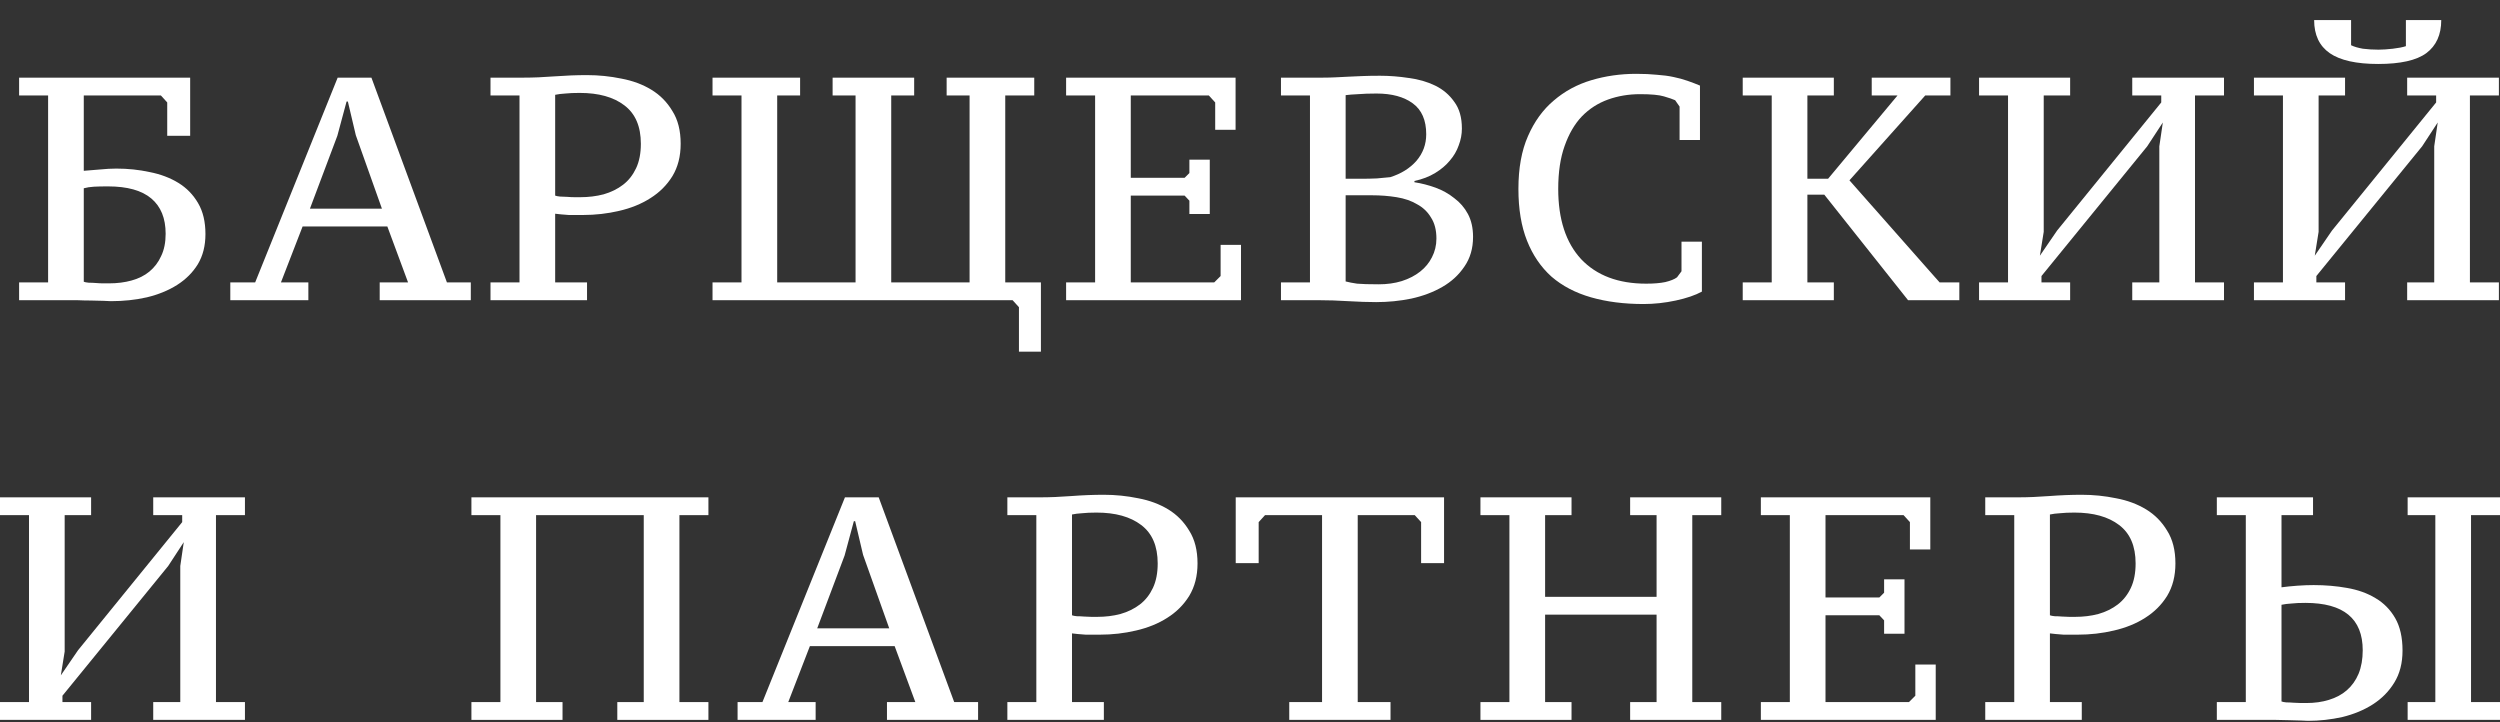 <svg width="90" height="26" viewBox="0 0 90 26" fill="none" xmlns="http://www.w3.org/2000/svg">
<rect x="0" y="0" width="90" height="26" fill="#333333" stroke="none"/>
<path d="M3.28 25.916H0V25.275H1.044V18.545H0V17.904H3.28V18.545H2.328V23.455L2.19 24.313L2.809 23.409L6.559 18.796V18.545H5.516V17.904H8.818V18.545H7.775V25.275H8.818V25.916H5.516V25.275H6.49V20.376L6.616 19.517L6.055 20.376L2.248 25.046V25.275H3.28V25.916Z" fill="white"/>
<path d="M3.016 6.149C3.169 6.134 3.356 6.118 3.578 6.103C3.807 6.08 4.01 6.069 4.186 6.069C4.606 6.069 5.007 6.111 5.39 6.195C5.779 6.271 6.123 6.401 6.422 6.584C6.72 6.767 6.957 7.011 7.133 7.316C7.308 7.614 7.396 7.984 7.396 8.427C7.396 8.846 7.305 9.209 7.121 9.514C6.938 9.811 6.689 10.059 6.376 10.258C6.062 10.456 5.699 10.605 5.286 10.704C4.881 10.796 4.449 10.842 3.991 10.842C3.945 10.842 3.857 10.838 3.727 10.83C3.597 10.83 3.448 10.826 3.28 10.819C3.119 10.819 2.951 10.815 2.775 10.807C2.599 10.807 2.446 10.807 2.316 10.807H0.688V10.166H1.732V3.436H0.688V2.795H6.846V4.89H6.02V3.688L5.791 3.436H3.016V6.149ZM3.887 6.71C3.689 6.71 3.52 6.713 3.383 6.721C3.245 6.729 3.123 6.748 3.016 6.778V10.143C3.054 10.159 3.115 10.17 3.199 10.178C3.283 10.178 3.371 10.181 3.463 10.189C3.555 10.197 3.643 10.201 3.727 10.201C3.811 10.201 3.876 10.201 3.922 10.201C4.22 10.201 4.491 10.166 4.736 10.098C4.988 10.029 5.202 9.922 5.378 9.777C5.562 9.624 5.703 9.438 5.802 9.216C5.909 8.995 5.963 8.728 5.963 8.415C5.963 7.858 5.791 7.435 5.447 7.145C5.103 6.855 4.583 6.71 3.887 6.71Z" fill="white"/>
<path d="M11.101 10.807H8.291V10.166H9.186L12.156 2.795H13.371L16.089 10.166H16.949V10.807H13.669V10.166H14.69L13.944 8.152H10.894L10.114 10.166H11.101V10.807ZM11.158 7.511H13.749L12.809 4.867L12.523 3.654H12.477L12.144 4.89L11.158 7.511Z" fill="white"/>
<path d="M17.658 3.436V2.795H18.851C19.195 2.795 19.566 2.78 19.963 2.749C20.368 2.719 20.758 2.704 21.133 2.704C21.553 2.704 21.966 2.746 22.371 2.83C22.776 2.906 23.136 3.039 23.449 3.23C23.763 3.421 24.015 3.676 24.206 3.997C24.405 4.31 24.504 4.703 24.504 5.176C24.504 5.626 24.405 6.015 24.206 6.343C24.007 6.664 23.744 6.927 23.415 7.133C23.094 7.339 22.719 7.492 22.291 7.591C21.871 7.69 21.435 7.74 20.984 7.74C20.938 7.74 20.869 7.74 20.777 7.74C20.686 7.74 20.586 7.74 20.479 7.74C20.38 7.732 20.284 7.724 20.193 7.717C20.101 7.709 20.032 7.702 19.986 7.694V10.166H21.133V10.807H17.658V10.166H18.702V3.436H17.658ZM19.986 7.042C20.024 7.057 20.082 7.068 20.158 7.076C20.242 7.076 20.33 7.08 20.422 7.087C20.514 7.095 20.602 7.099 20.686 7.099C20.777 7.099 20.846 7.099 20.892 7.099C21.19 7.099 21.469 7.064 21.729 6.996C21.997 6.919 22.23 6.805 22.429 6.652C22.628 6.5 22.784 6.301 22.899 6.057C23.014 5.813 23.071 5.519 23.071 5.176C23.071 4.55 22.872 4.089 22.475 3.791C22.085 3.493 21.55 3.345 20.869 3.345C20.663 3.345 20.491 3.352 20.353 3.367C20.216 3.375 20.093 3.39 19.986 3.413V7.042Z" fill="white"/>
<path d="M25.651 3.436V2.795H28.804V3.436H27.979V10.166H30.8V3.436H29.974V2.795H32.91V3.436H32.084V10.166H34.905V3.436H34.079V2.795H37.233V3.436H36.189V10.166H37.473V12.661H36.682V11.059L36.453 10.807H25.651V10.166H26.694V3.436H25.651Z" fill="white"/>
<path d="M44.481 2.795V4.672H43.747V3.688L43.517 3.436H40.708V6.401H42.646L42.818 6.229V5.748H43.552V7.705H42.818V7.225L42.646 7.042H40.708V10.166H43.712L43.942 9.937V8.816H44.676V10.807H38.38V10.166H39.424V3.436H38.38V2.795H44.481Z" fill="white"/>
<path d="M46.115 10.807V10.166H47.159V3.436H46.115V2.795H47.617C47.778 2.795 47.931 2.791 48.076 2.784C48.221 2.776 48.374 2.768 48.535 2.761C48.695 2.753 48.867 2.746 49.051 2.738C49.242 2.73 49.452 2.727 49.681 2.727C50.018 2.727 50.362 2.753 50.713 2.807C51.065 2.852 51.382 2.944 51.665 3.081C51.948 3.219 52.177 3.413 52.353 3.665C52.537 3.909 52.628 4.23 52.628 4.627C52.628 4.833 52.59 5.035 52.514 5.233C52.445 5.432 52.338 5.615 52.193 5.783C52.055 5.95 51.879 6.099 51.665 6.229C51.451 6.359 51.203 6.454 50.92 6.515V6.561C51.172 6.599 51.424 6.664 51.677 6.755C51.929 6.847 52.154 6.973 52.353 7.133C52.559 7.286 52.724 7.476 52.846 7.705C52.968 7.934 53.03 8.209 53.03 8.53C53.03 8.942 52.926 9.296 52.72 9.594C52.521 9.892 52.258 10.136 51.929 10.326C51.6 10.517 51.225 10.658 50.805 10.75C50.392 10.834 49.972 10.876 49.544 10.876C49.246 10.876 48.909 10.864 48.535 10.842C48.168 10.819 47.812 10.807 47.468 10.807H46.115ZM49.635 10.235C49.934 10.235 50.209 10.197 50.461 10.12C50.721 10.037 50.943 9.922 51.126 9.777C51.31 9.632 51.451 9.46 51.55 9.262C51.657 9.056 51.711 8.831 51.711 8.587C51.711 8.282 51.646 8.03 51.516 7.831C51.394 7.625 51.225 7.465 51.011 7.351C50.805 7.229 50.56 7.145 50.278 7.099C49.995 7.053 49.697 7.03 49.383 7.03H48.443V10.132C48.557 10.162 48.695 10.189 48.856 10.212C49.024 10.227 49.284 10.235 49.635 10.235ZM49.062 6.435C49.215 6.435 49.383 6.431 49.567 6.423C49.758 6.408 49.918 6.393 50.048 6.378C50.438 6.256 50.752 6.061 50.989 5.794C51.225 5.519 51.344 5.199 51.344 4.833C51.344 4.329 51.184 3.959 50.862 3.722C50.541 3.486 50.106 3.367 49.555 3.367C49.295 3.367 49.074 3.375 48.89 3.39C48.714 3.398 48.565 3.409 48.443 3.425V6.435H49.062Z" fill="white"/>
<path d="M60.534 8.701H61.268V10.498C61.031 10.628 60.718 10.735 60.328 10.819C59.938 10.903 59.552 10.945 59.169 10.945C58.466 10.945 57.836 10.864 57.277 10.704C56.719 10.544 56.245 10.296 55.855 9.96C55.473 9.617 55.179 9.186 54.973 8.667C54.766 8.148 54.663 7.526 54.663 6.801C54.663 6.053 54.778 5.42 55.007 4.901C55.236 4.375 55.546 3.947 55.936 3.619C56.326 3.284 56.777 3.039 57.289 2.887C57.801 2.734 58.34 2.658 58.906 2.658C59.181 2.658 59.429 2.669 59.651 2.692C59.873 2.707 60.072 2.734 60.247 2.772C60.431 2.81 60.599 2.856 60.752 2.91C60.905 2.963 61.054 3.02 61.199 3.081V5.039H60.465V3.837L60.305 3.608C60.221 3.57 60.087 3.524 59.903 3.47C59.728 3.417 59.441 3.39 59.043 3.39C58.631 3.39 58.245 3.455 57.885 3.585C57.526 3.715 57.212 3.917 56.945 4.192C56.685 4.466 56.479 4.821 56.326 5.256C56.173 5.683 56.096 6.198 56.096 6.801C56.096 7.892 56.371 8.736 56.922 9.331C57.48 9.918 58.26 10.212 59.261 10.212C59.536 10.212 59.766 10.193 59.949 10.155C60.14 10.109 60.282 10.052 60.373 9.983L60.534 9.766V8.701Z" fill="white"/>
<path d="M65.811 6.435L68.311 3.436H67.382V2.795H70.215V3.436H69.309L66.58 6.492L69.825 10.166H70.536V10.807H68.69L65.674 7.007H65.066V10.166H66.018V10.807H62.738V10.166H63.782V3.436H62.738V2.795H66.018V3.436H65.066V6.435H65.811Z" fill="white"/>
<path d="M74.525 10.807H71.246V10.166H72.289V3.436H71.246V2.795H74.525V3.436H73.574V8.346L73.436 9.205L74.055 8.301L77.805 3.688V3.436H76.761V2.795H80.064V3.436H79.02V10.166H80.064V10.807H76.761V10.166H77.736V5.267L77.862 4.409L77.3 5.267L73.493 9.937V10.166H74.525V10.807Z" fill="white"/>
<path d="M84.422 10.807H81.142V10.166H82.186V3.436H81.142V2.795H84.422V3.436H83.47V8.346L83.332 9.205L83.951 8.301L87.701 3.688V3.436H86.658V2.795H89.96V3.436H88.917V10.166H89.96V10.807H86.658V10.166H87.632V5.267L87.758 4.409L87.197 5.267L83.389 9.937V10.166H84.422V10.807ZM85.614 2.303C84.827 2.303 84.246 2.173 83.871 1.914C83.497 1.654 83.309 1.258 83.309 0.723H84.639V1.628C84.746 1.681 84.888 1.723 85.064 1.754C85.24 1.776 85.427 1.788 85.626 1.788C85.771 1.788 85.943 1.776 86.142 1.754C86.34 1.731 86.497 1.7 86.612 1.662V0.723H87.885C87.885 1.25 87.705 1.647 87.346 1.914C86.994 2.173 86.417 2.303 85.614 2.303Z" fill="white"/>
<path d="M19.299 18.545V25.275H20.251V25.916H16.971V25.275H18.015V18.545H16.971V17.904H25.503V18.545H24.459V25.275H25.503V25.916H22.223V25.275H23.175V18.545H19.299Z" fill="white"/>
<path d="M29.363 25.916H26.553V25.275H27.448L30.418 17.904H31.633L34.351 25.275H35.211V25.916H31.931V25.275H32.952L32.207 23.26H29.156L28.377 25.275H29.363V25.916ZM29.42 22.619H32.012L31.071 19.975L30.785 18.762H30.739L30.406 19.998L29.42 22.619Z" fill="white"/>
<path d="M36.265 18.545V17.904H37.457C37.801 17.904 38.172 17.888 38.569 17.858C38.975 17.827 39.365 17.812 39.739 17.812C40.16 17.812 40.572 17.854 40.978 17.938C41.383 18.014 41.742 18.148 42.056 18.338C42.369 18.529 42.621 18.785 42.812 19.105C43.011 19.418 43.111 19.811 43.111 20.284C43.111 20.735 43.011 21.124 42.812 21.452C42.614 21.772 42.35 22.035 42.021 22.242C41.7 22.448 41.325 22.6 40.897 22.699C40.477 22.799 40.041 22.848 39.59 22.848C39.544 22.848 39.475 22.848 39.384 22.848C39.292 22.848 39.193 22.848 39.086 22.848C38.986 22.841 38.891 22.833 38.799 22.825C38.707 22.818 38.638 22.81 38.592 22.802V25.275H39.739V25.916H36.265V25.275H37.308V18.545H36.265ZM38.592 22.15C38.631 22.165 38.688 22.177 38.764 22.184C38.849 22.184 38.937 22.188 39.028 22.196C39.12 22.203 39.208 22.207 39.292 22.207C39.384 22.207 39.453 22.207 39.498 22.207C39.797 22.207 40.075 22.173 40.335 22.104C40.603 22.028 40.836 21.913 41.035 21.761C41.234 21.608 41.39 21.41 41.505 21.166C41.62 20.922 41.677 20.628 41.677 20.284C41.677 19.659 41.478 19.197 41.081 18.899C40.691 18.602 40.156 18.453 39.475 18.453C39.269 18.453 39.097 18.461 38.959 18.476C38.822 18.483 38.7 18.499 38.592 18.522V22.15Z" fill="white"/>
<path d="M50.059 25.916H46.413V25.275H47.594V18.545H45.541L45.312 18.796V20.273H44.486V17.904H51.986V20.273H51.16V18.796L50.931 18.545H48.878V25.275H50.059V25.916Z" fill="white"/>
<path d="M56.575 25.275V25.916H53.296V25.275H54.339V18.545H53.296V17.904H56.575V18.545H55.624V21.486H59.637V18.545H58.685V17.904H61.965V18.545H60.922V25.275H61.965V25.916H58.685V25.275H59.637V22.127H55.624V25.275H56.575Z" fill="white"/>
<path d="M69.491 17.904V19.781H68.757V18.796L68.528 18.545H65.718V21.509H67.656L67.828 21.337V20.857H68.562V22.814H67.828V22.333L67.656 22.15H65.718V25.275H68.723L68.952 25.046V23.924H69.686V25.916H63.391V25.275H64.434V18.545H63.391V17.904H69.491Z" fill="white"/>
<path d="M71.469 18.545V17.904H72.662C73.006 17.904 73.377 17.888 73.774 17.858C74.179 17.827 74.569 17.812 74.944 17.812C75.364 17.812 75.777 17.854 76.182 17.938C76.588 18.014 76.947 18.148 77.26 18.338C77.574 18.529 77.826 18.785 78.017 19.105C78.216 19.418 78.315 19.811 78.315 20.284C78.315 20.735 78.216 21.124 78.017 21.452C77.818 21.772 77.555 22.035 77.226 22.242C76.905 22.448 76.53 22.6 76.102 22.699C75.682 22.799 75.246 22.848 74.795 22.848C74.749 22.848 74.68 22.848 74.588 22.848C74.497 22.848 74.397 22.848 74.29 22.848C74.191 22.841 74.095 22.833 74.004 22.825C73.912 22.818 73.843 22.81 73.797 22.802V25.275H74.944V25.916H71.469V25.275H72.513V18.545H71.469ZM73.797 22.15C73.835 22.165 73.893 22.177 73.969 22.184C74.053 22.184 74.141 22.188 74.233 22.196C74.325 22.203 74.413 22.207 74.497 22.207C74.588 22.207 74.657 22.207 74.703 22.207C75.001 22.207 75.28 22.173 75.54 22.104C75.808 22.028 76.041 21.913 76.24 21.761C76.438 21.608 76.595 21.41 76.71 21.166C76.825 20.922 76.882 20.628 76.882 20.284C76.882 19.659 76.683 19.197 76.286 18.899C75.896 18.602 75.361 18.453 74.68 18.453C74.474 18.453 74.302 18.461 74.164 18.476C74.026 18.483 73.904 18.499 73.797 18.522V22.15Z" fill="white"/>
<path d="M79.806 18.545V17.904H83.269V18.545H82.134V21.143C82.302 21.12 82.493 21.101 82.707 21.085C82.921 21.07 83.116 21.063 83.292 21.063C83.712 21.063 84.114 21.097 84.496 21.166C84.886 21.234 85.226 21.356 85.516 21.532C85.815 21.707 86.052 21.948 86.227 22.253C86.403 22.558 86.491 22.947 86.491 23.421C86.491 23.871 86.392 24.256 86.193 24.576C86.002 24.889 85.746 25.149 85.425 25.355C85.104 25.561 84.737 25.713 84.324 25.813C83.919 25.904 83.506 25.95 83.085 25.95C83.047 25.95 82.967 25.946 82.845 25.939C82.722 25.939 82.581 25.935 82.42 25.927C82.26 25.927 82.095 25.923 81.927 25.916C81.759 25.916 81.61 25.916 81.48 25.916H79.806V25.275H80.849V18.545H79.806ZM86.675 18.545V17.904H90V18.545H88.957V25.275H90V25.916H86.675V25.275H87.672V18.545H86.675ZM82.994 21.704C82.795 21.704 82.627 21.711 82.489 21.727C82.359 21.734 82.241 21.749 82.134 21.772V25.252C82.172 25.267 82.229 25.279 82.306 25.286C82.39 25.286 82.478 25.29 82.569 25.298C82.661 25.305 82.749 25.309 82.833 25.309C82.917 25.309 82.982 25.309 83.028 25.309C83.326 25.309 83.598 25.271 83.842 25.195C84.094 25.118 84.309 25.004 84.484 24.851C84.668 24.691 84.809 24.493 84.909 24.256C85.008 24.012 85.058 23.73 85.058 23.409C85.058 22.272 84.37 21.704 82.994 21.704Z" fill="white"/>
</svg>
